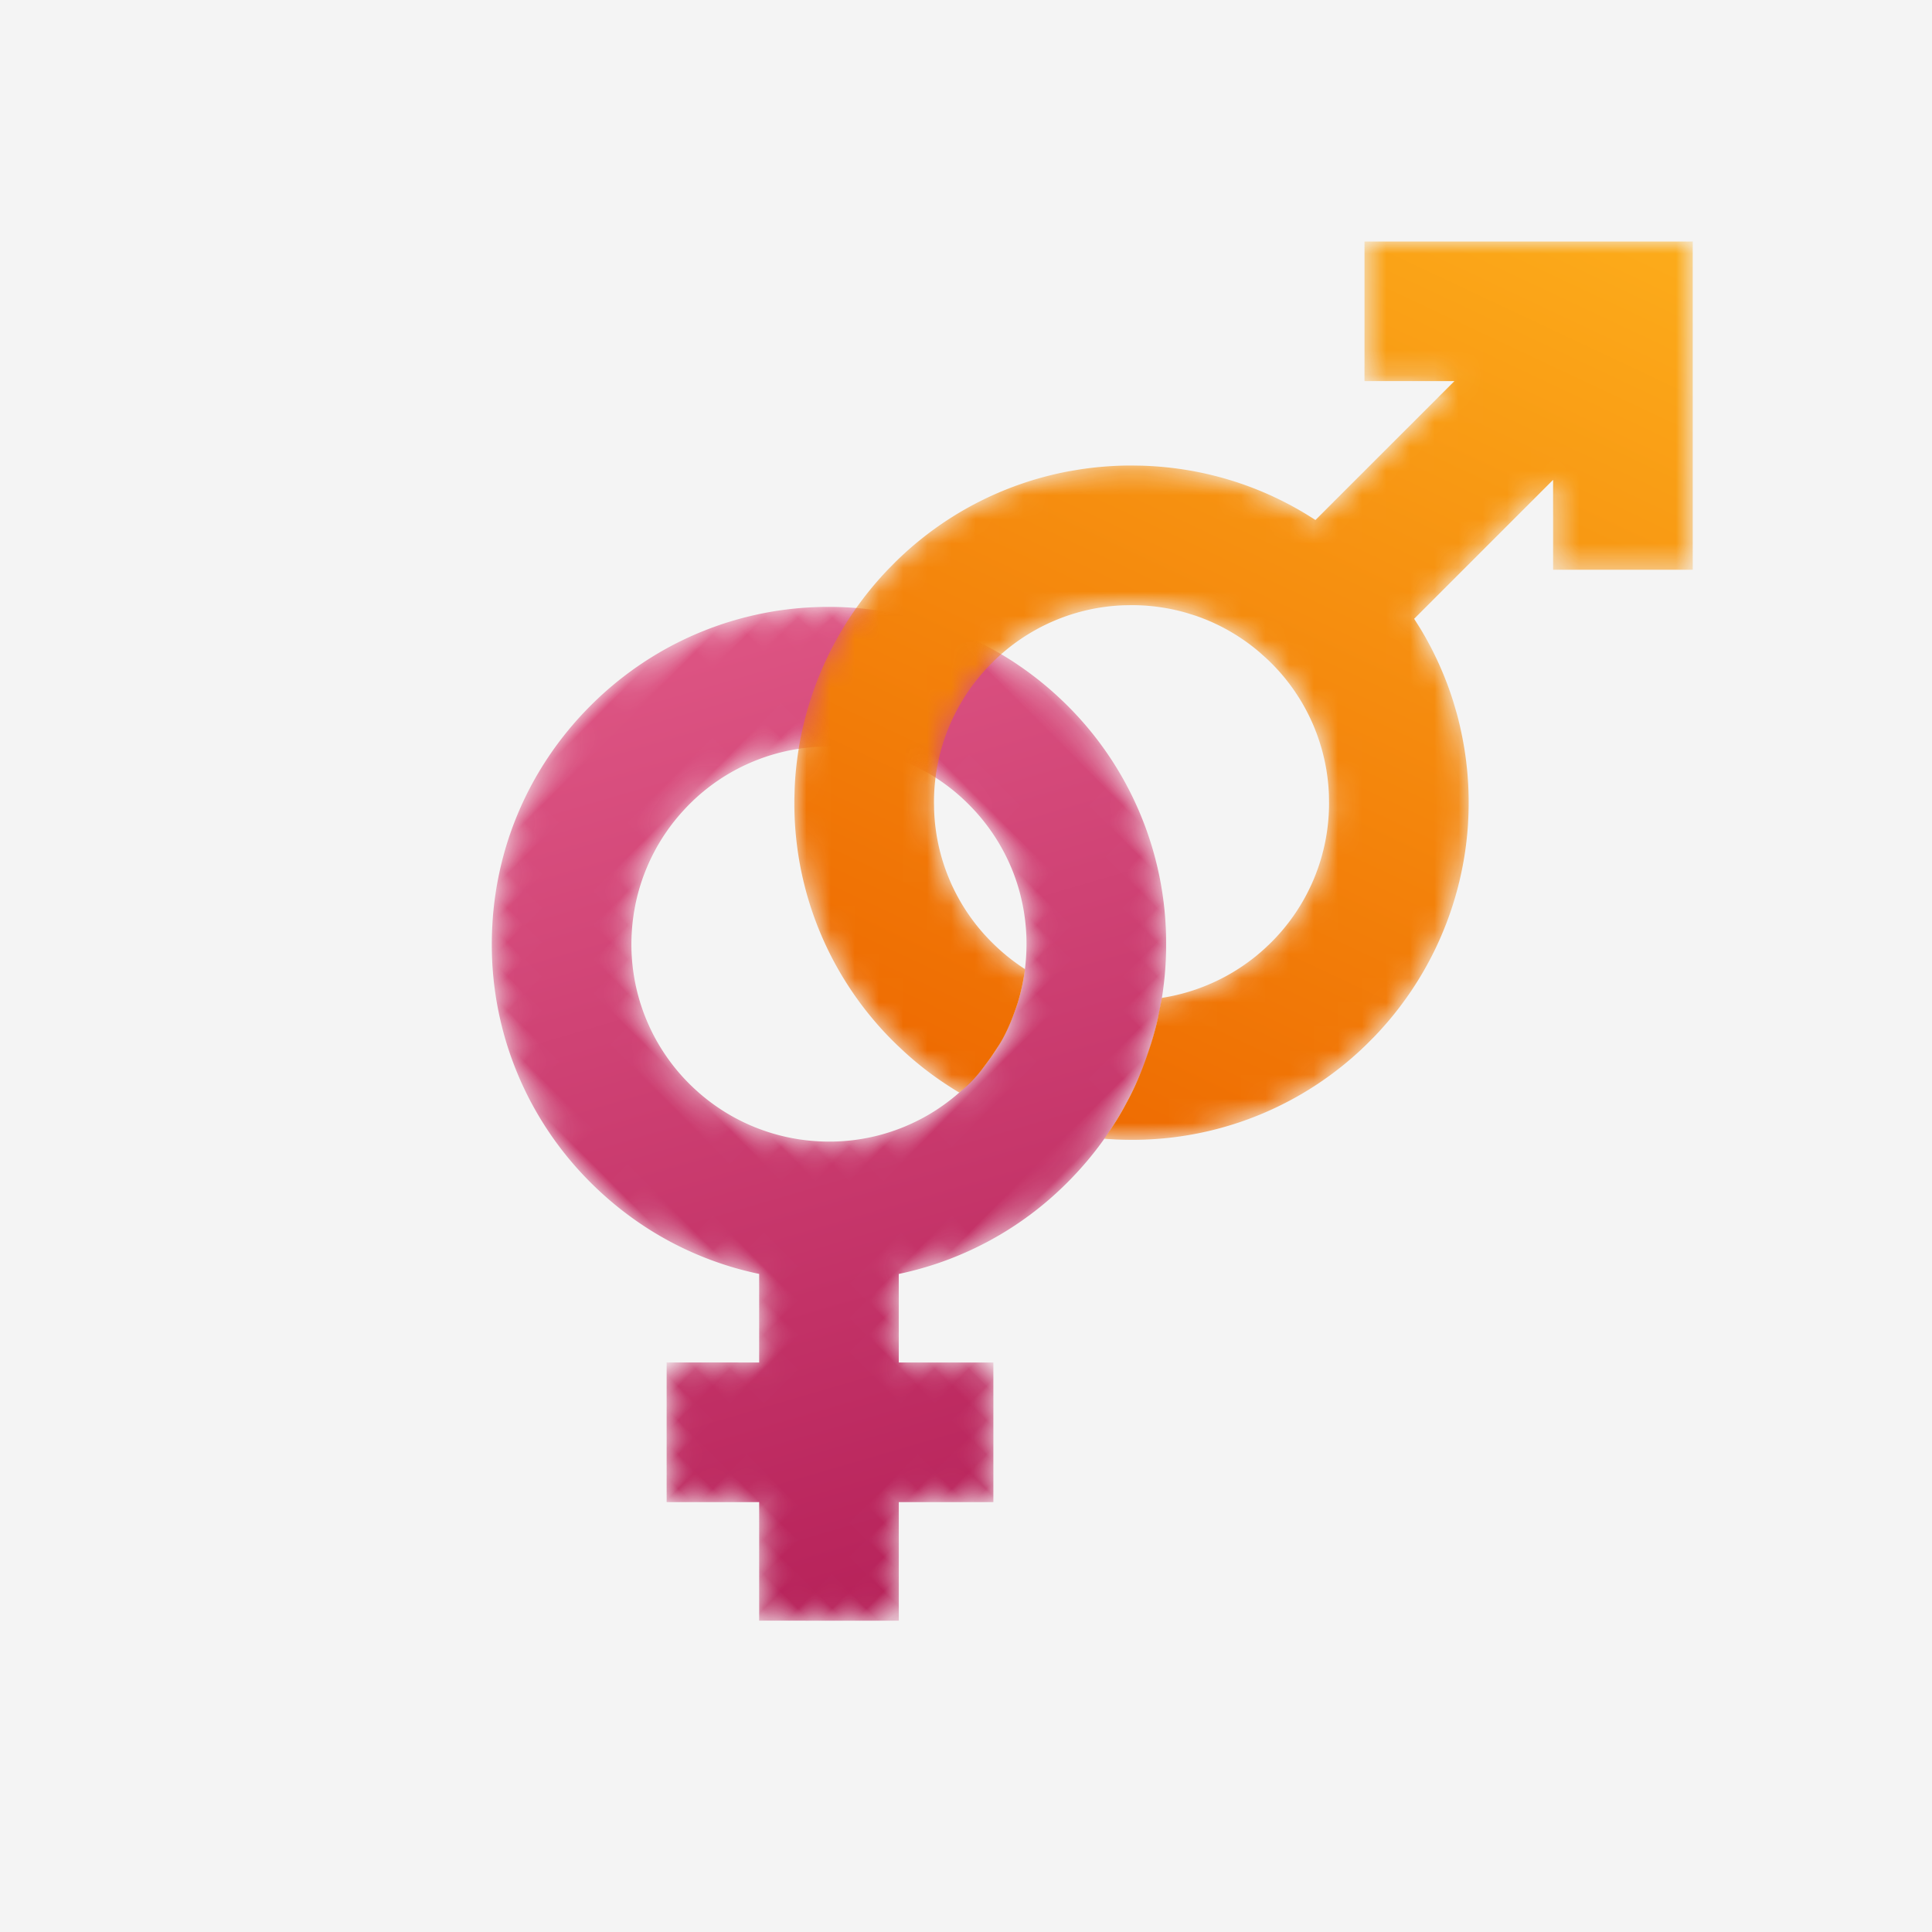 <svg width="80" height="80" viewBox="0 0 80 80" xmlns="http://www.w3.org/2000/svg" xmlns:xlink="http://www.w3.org/1999/xlink">
    <rect x="0" y="0" width="80" height="80" fill="#333333" stroke="none"/>
    <defs>
        <path id="l7lkobgdxa" d="M0 0h80v80H0z"/>
        <path d="M21.856 0c-3.729 0-7.236 1.452-9.873 4.09a13.876 13.876 0 0 0-4.089 9.87c0 2.747.79 5.37 2.259 7.615L7.56 24.168l-2.708-2.71-4.09 4.09 2.71 2.708L0 31.728l4.088 4.09 3.472-3.473 2.77 2.769 4.088-4.088-2.77-2.77 2.592-2.592a13.87 13.87 0 0 0 7.616 2.258c1.864 0 3.673-.363 5.346-1.056a13.939 13.939 0 0 0 4.526-3.033 13.88 13.88 0 0 0 4.08-10.374 13.969 13.969 0 0 0-4.103-9.393A13.867 13.867 0 0 0 25.983.618 13.983 13.983 0 0 0 21.856 0zm-2.032 21.887a8.134 8.134 0 0 1-4.015-2.418 8.16 8.16 0 0 1-2.12-5.038 8.144 8.144 0 0 1 2.69-6.546 8.165 8.165 0 0 1 5.15-2.097 8.12 8.12 0 0 1 5.601 1.92c.175.148.345.305.51.469a8.12 8.12 0 0 1 2.396 5.784 8.173 8.173 0 0 1-.618 3.132 8.172 8.172 0 0 1-1.86 2.731 8.15 8.15 0 0 1-4.766 2.264 8.231 8.231 0 0 1-2.968-.201z" id="6bl7m855yc"/>
        <path d="M20.014 0c1.42 0 2.807.211 4.127.618a18.567 18.567 0 0 1 1.147 7.09 8.122 8.122 0 0 0-5.602-1.92 8.165 8.165 0 0 0-5.15 2.097 8.144 8.144 0 0 0-2.69 6.546 8.16 8.16 0 0 0 2.12 5.038 8.133 8.133 0 0 0 4.016 2.418 18.53 18.53 0 0 1-11.296 3.818c-2.355 0-4.611-.437-6.686-1.237l3.01-3.01 2.707 2.71 2.593-2.593a13.85 13.85 0 0 1-2.258-7.614c0-3.73 1.453-7.235 4.089-9.872A13.873 13.873 0 0 1 20.014 0z" id="wxr6b5e6df"/>
        <path d="M23.608 0v5.781h3.723l-5.754 5.753a13.87 13.87 0 0 0-7.616-2.258c-.893 0-1.774.084-2.633.246h-.001a13.873 13.873 0 0 0-7.441 4.05 13.971 13.971 0 0 0-3.884 9.406 13.885 13.885 0 0 0 4.536 10.56 13.935 13.935 0 0 0 8.79 3.646c.201.009.4.013.6.014h.067a13.872 13.872 0 0 0 9.99-4.243 13.967 13.967 0 0 0 3.927-9.206 13.99 13.99 0 0 0-.618-4.665 13.814 13.814 0 0 0-1.63-3.461l5.754-5.754v3.723H37.2V0H23.608zM8.178 29.021a8.12 8.12 0 0 1-2.397-5.784 8.13 8.13 0 0 1 2.395-5.784h.002a8.124 8.124 0 0 1 5.783-2.395c.91 0 1.797.147 2.634.43 1.089.37 2.09.968 2.95 1.772l.001.002a8.13 8.13 0 0 1 2.594 5.976c0 2.31-.95 4.473-2.667 6.043a8.183 8.183 0 0 1-5.41 2.135h-.102a8.124 8.124 0 0 1-5.783-2.395z" id="ibk514lk6h"/>
        <path d="M25.871 0v13.592H20.09V9.869l-5.754 5.754a13.82 13.82 0 0 1 1.63 3.461 18.532 18.532 0 0 1-7.748-1.822l-.002-.002a8.137 8.137 0 0 0-2.95-1.771A18.699 18.699 0 0 1 0 9.522c.858-.162 1.74-.246 2.632-.246 2.747 0 5.37.79 7.616 2.258l5.754-5.753H12.28V0" id="gsipt83lik"/>
        <linearGradient x1="96.331%" y1="-25.511%" x2="24%" y2="106.59%" id="6wd9gzqtgd">
            <stop stop-color="#E96490" offset="0%"/>
            <stop stop-color="#B62159" offset="100%"/>
        </linearGradient>
        <linearGradient x1="85.714%" y1="-30.55%" x2="21.918%" y2="104.958%" id="zl82lcq29i">
            <stop stop-color="#FFB81F" offset="0%"/>
            <stop stop-color="#ED6600" offset="100%"/>
        </linearGradient>
    </defs>
    <g fill="none" fill-rule="evenodd">
        <mask id="0azon9scmb" fill="#fff">
            <use xlink:href="#l7lkobgdxa"/>
        </mask>
        <use fill="#F4F4F4" xlink:href="#l7lkobgdxa"/>
        <g mask="url(#0azon9scmb)">
            <g transform="rotate(-45 58.426 11.473)">
                <mask id="kfglr5uqye" fill="#fff">
                    <use xlink:href="#6bl7m855yc"/>
                </mask>
                <path d="M21.856 0c-3.729 0-7.236 1.452-9.873 4.09a13.876 13.876 0 0 0-4.089 9.87c0 2.747.79 5.37 2.259 7.615L7.56 24.168l-2.708-2.71-4.09 4.09 2.71 2.708L0 31.728l4.088 4.09 3.472-3.473 2.77 2.769 4.088-4.088-2.77-2.77 2.592-2.592a13.87 13.87 0 0 0 7.616 2.258c1.864 0 3.673-.363 5.346-1.056a13.939 13.939 0 0 0 4.526-3.033 13.88 13.88 0 0 0 4.08-10.374 13.969 13.969 0 0 0-4.103-9.393A13.867 13.867 0 0 0 25.983.618 13.983 13.983 0 0 0 21.856 0zm-2.032 21.887a8.134 8.134 0 0 1-4.015-2.418 8.16 8.16 0 0 1-2.12-5.038 8.144 8.144 0 0 1 2.69-6.546 8.165 8.165 0 0 1 5.15-2.097 8.12 8.12 0 0 1 5.601 1.92c.175.148.345.305.51.469a8.12 8.12 0 0 1 2.396 5.784 8.173 8.173 0 0 1-.618 3.132 8.172 8.172 0 0 1-1.86 2.731 8.15 8.15 0 0 1-4.766 2.264 8.231 8.231 0 0 1-2.968-.201z" fill="url(#6wd9gzqtgd)" mask="url(#kfglr5uqye)"/>
            </g>
            <g transform="translate(18.26 11.575)">
                <mask id="rlsx0po4mg" fill="#fff">
                    <use xlink:href="#wxr6b5e6df"/>
                </mask>
                <path d="M0 24.468c2.075.8 4.33 1.237 6.686 1.237a18.53 18.53 0 0 0 11.296-3.818 8.133 8.133 0 0 1-4.016-2.418 8.16 8.16 0 0 1-2.12-5.038 8.144 8.144 0 0 1 2.69-6.546 8.165 8.165 0 0 1 5.15-2.097 8.122 8.122 0 0 1 5.602 1.92A18.567 18.567 0 0 0 24.14.619 13.983 13.983 0 0 0 20.014 0c-3.73 0-7.236 1.452-9.873 4.09a13.876 13.876 0 0 0-4.09 9.87c0 2.747.79 5.37 2.26 7.615l-2.594 2.593-2.708-2.71L0 24.468z" mask="url(#rlsx0po4mg)"/>
            </g>
            <g transform="translate(32.893 10)">
                <mask id="d0wk4zds2j" fill="#fff">
                    <use xlink:href="#ibk514lk6h"/>
                </mask>
                <path d="M37.2 0v13.592h-5.782V9.869l-5.754 5.754.257.407c.58.96 1.04 1.984 1.373 3.054l.131.448a14.02 14.02 0 0 1 .487 4.217l-.018.381a13.97 13.97 0 0 1-3.91 8.825l-.276.277a13.865 13.865 0 0 1-9.713 3.966h-.067l-.3-.004-.3-.01-.39-.023-.105-.008c.11-.161.199-.291.265-.39a11.762 11.762 0 0 0 .635-1.06c.228-.42.58-1.09 1.014-2.421.092-.284.228-.754.303-1.115.067-.326.141-.689.19-.98l-.022.133a8.177 8.177 0 0 0 4.255-2.039l.22-.208a8.127 8.127 0 0 0 2.447-5.836l-.005-.311a8.126 8.126 0 0 0-2.39-5.473l-.099-.097-.1-.094-.264-.237a8.116 8.116 0 0 0-2.687-1.536l-.362-.113a8.209 8.209 0 0 0-2.272-.318l-.311.005a8.12 8.12 0 0 0-5.472 2.39l-.217.224a8.125 8.125 0 0 0-2.18 5.56l.006.311a8.115 8.115 0 0 0 2.391 5.473c.422.422.882.793 1.372 1.108a8.464 8.464 0 0 1-.3 1.392c-.317.986-.638 1.54-.797 1.786-.284.439-.35.535-.657.938-.376.495-.672.739-.967.996a13.836 13.836 0 0 1-2.291-1.702l-.285-.268a13.877 13.877 0 0 1-4.25-10.293l.011-.375a13.973 13.973 0 0 1 3.872-9.03l.281-.285a13.857 13.857 0 0 1 7.16-3.766l.519-.088c.693-.104 1.4-.158 2.115-.158l.432.007c2.59.078 5.056.86 7.184 2.25l5.754-5.752h-3.723V0h13.591z" fill="url(#zl82lcq29i)" mask="url(#d0wk4zds2j)"/>
            </g>
            <g transform="translate(44.221 10)">
                <mask id="d66jf0r93l" fill="#fff">
                    <use xlink:href="#gsipt83lik"/>
                </mask>
                <path d="M0 9.522a18.699 18.699 0 0 0 5.266 5.967c1.09.369 2.09.967 2.95 1.771l.002.002a18.532 18.532 0 0 0 7.748 1.822 13.82 13.82 0 0 0-1.63-3.461l5.754-5.754v3.723h5.781V0H12.279v5.781h3.723l-5.754 5.753a13.87 13.87 0 0 0-7.616-2.258c-.893 0-1.774.084-2.632.246" mask="url(#d66jf0r93l)"/>
            </g>
        </g>
    </g>
</svg>
